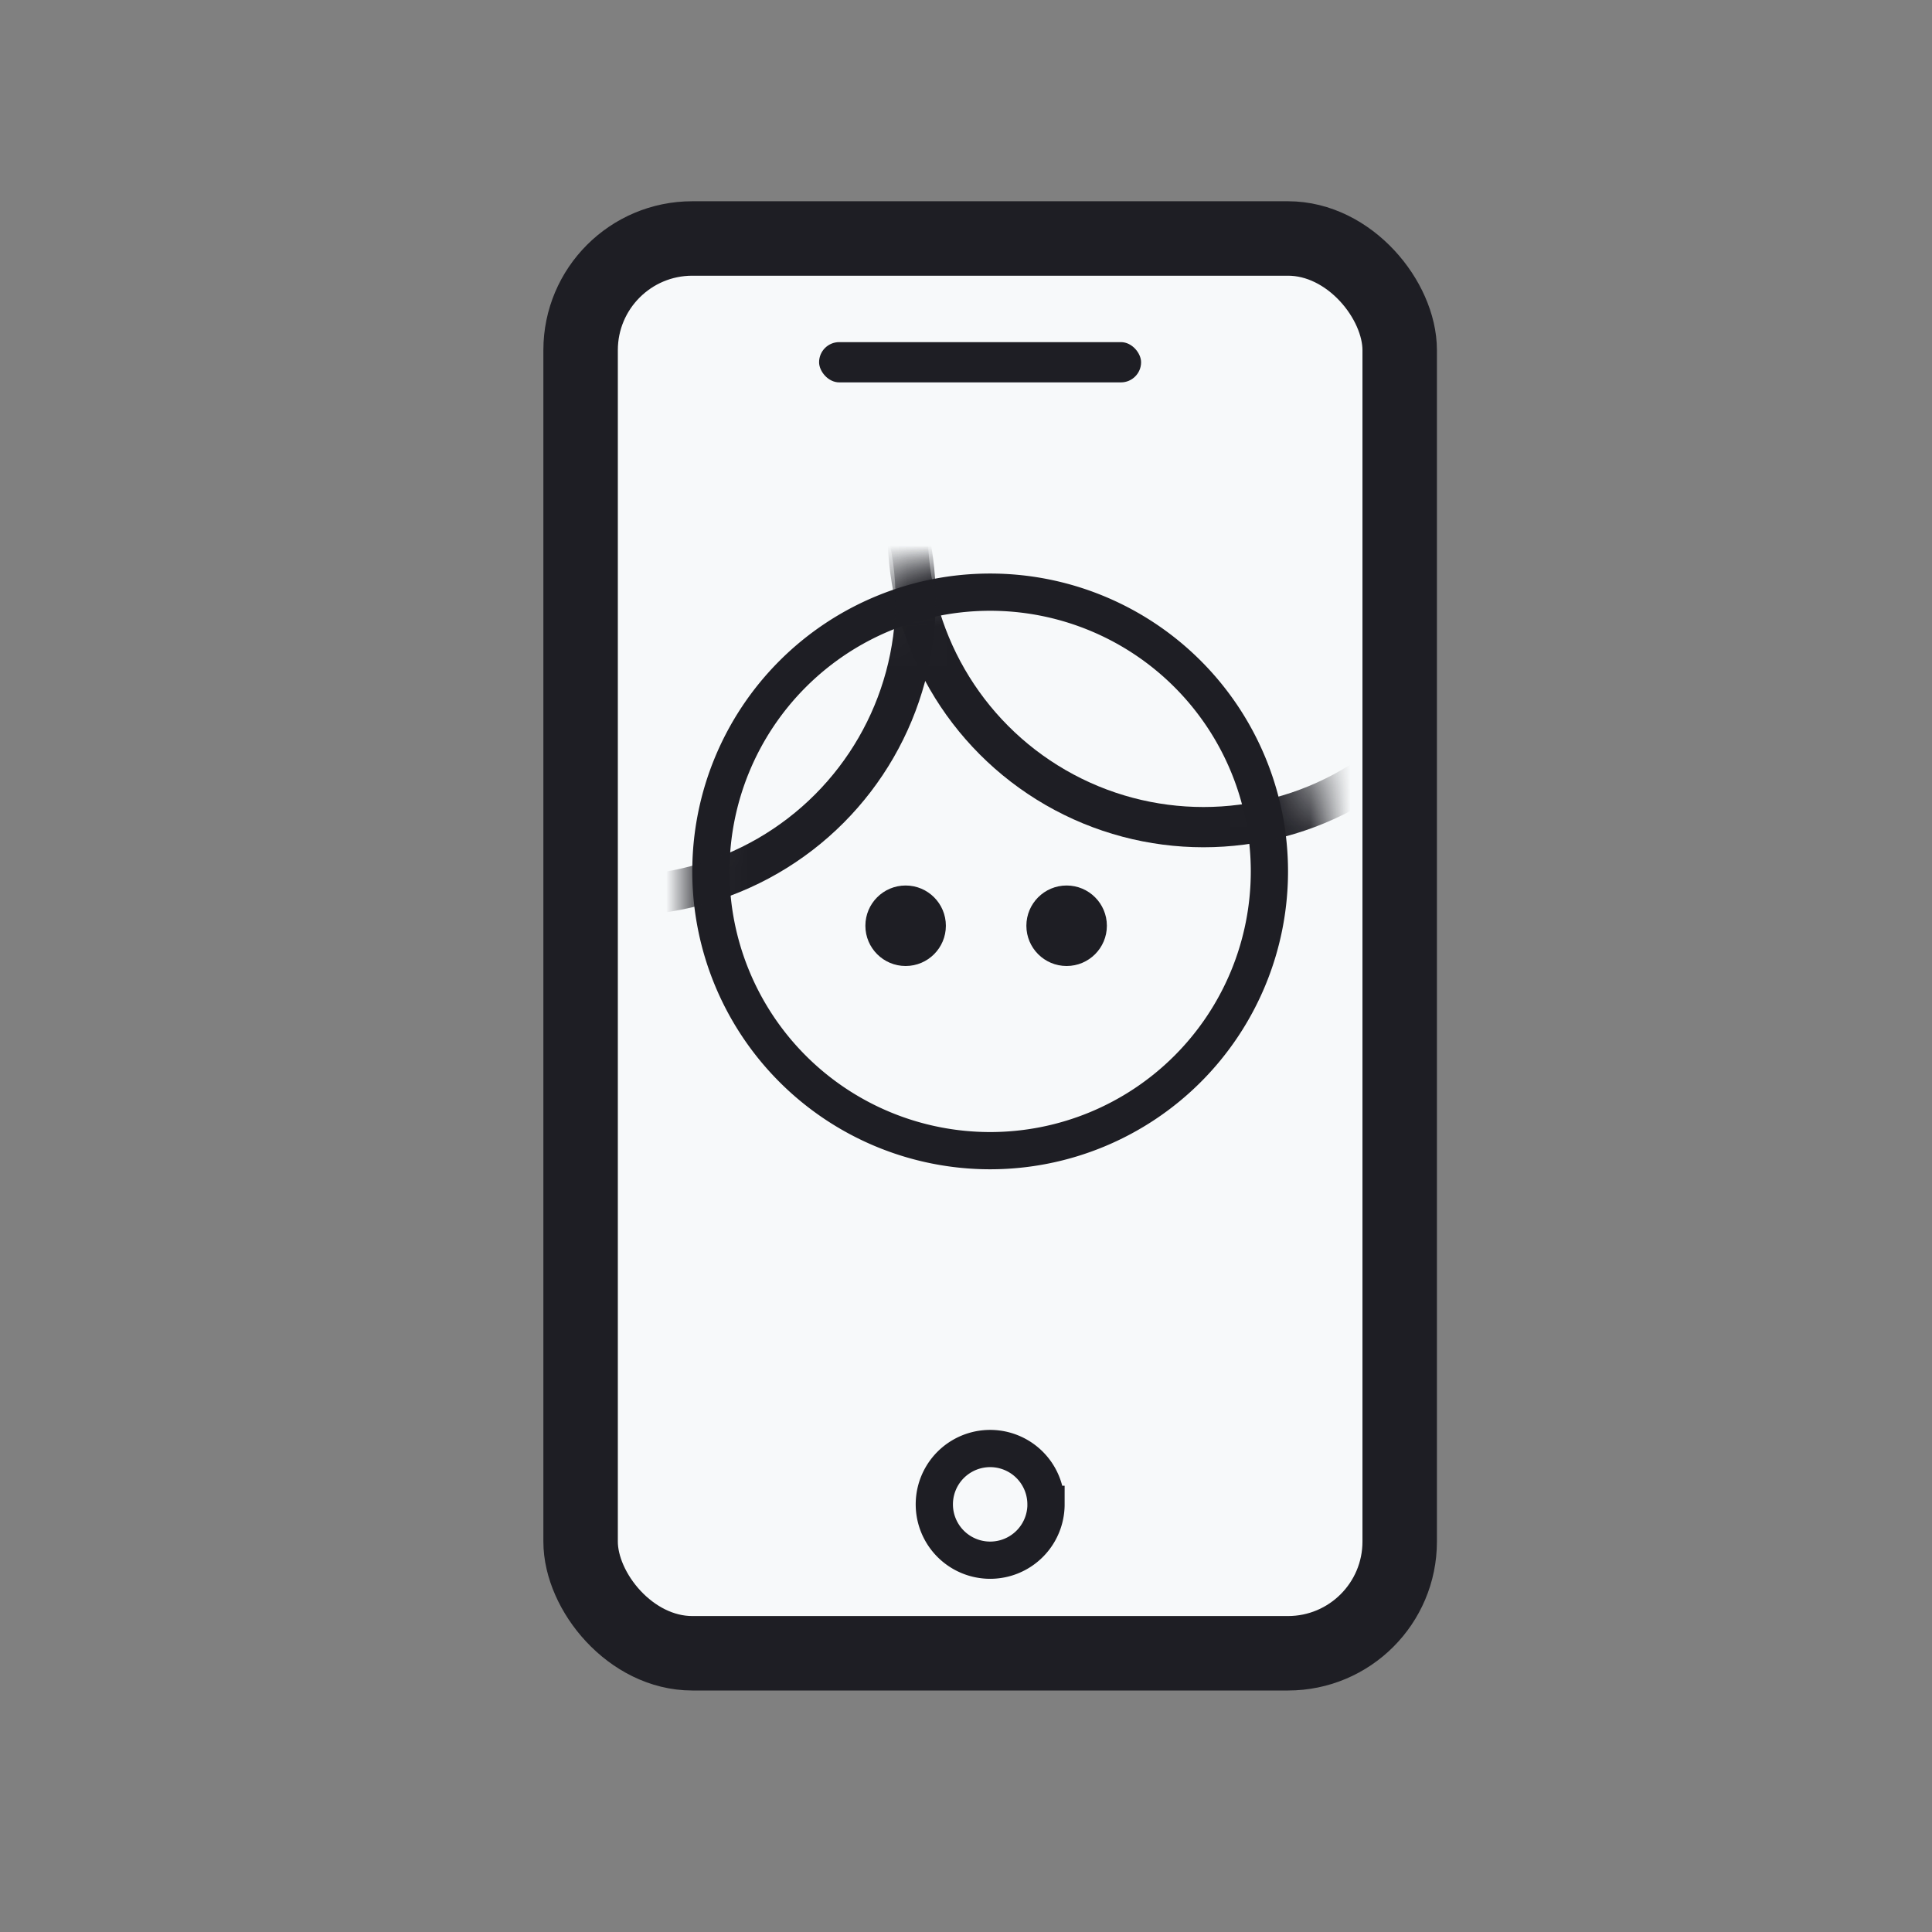 <svg xmlns="http://www.w3.org/2000/svg" xmlns:xlink="http://www.w3.org/1999/xlink" viewBox="0 0 48 48">
  <rect x="0" y="0" width="48" height="48" fill="#808080" stroke="none"/>
  <defs>
    <circle id="a" cx="8" cy="8" r="7.5" />
  </defs>
  <g fill="none" fill-rule="evenodd">
    <g fill-rule="nonzero">
      <rect x="14.425" y="5.925" width="20.35" height="35.15" rx="2.775" fill="#F7F9FA" stroke="#1E1E24" stroke-width="1.85"/>
      <rect x="20.35" y="8.5" width="8" height="1" rx=".5" fill="#1E1E24"/>
      <path d="M25.988 37.375a1.387 1.387 0 1 1-2.775 0 1.387 1.387 0 0 1 2.774 0zm5.55-15.725a6.938 6.938 0 1 1-13.876 0 6.938 6.938 0 0 1 13.876 0z" fill="#F7F9FA" stroke="#1E1E24" stroke-width=".925"/>
    </g>
    <g stroke="#1E1E24">
      <g transform="translate(17.05 14.05)">
        <mask id="b" fill="#fff">
          <use xlink:href="#a"/>
        </mask>
        <circle cx="12.85" cy="-.85" r="7.35" mask="url(#b)"/>
        <circle cx="-1.65" cy=".85" r="7.35" mask="url(#b)"/>
      </g>
    </g>
    <g fill="#1E1E24" fill-rule="nonzero">
      <circle cx="22.5" cy="23" r="1"/>
      <circle cx="26.5" cy="23" r="1"/>
    </g>
  </g>
</svg>
